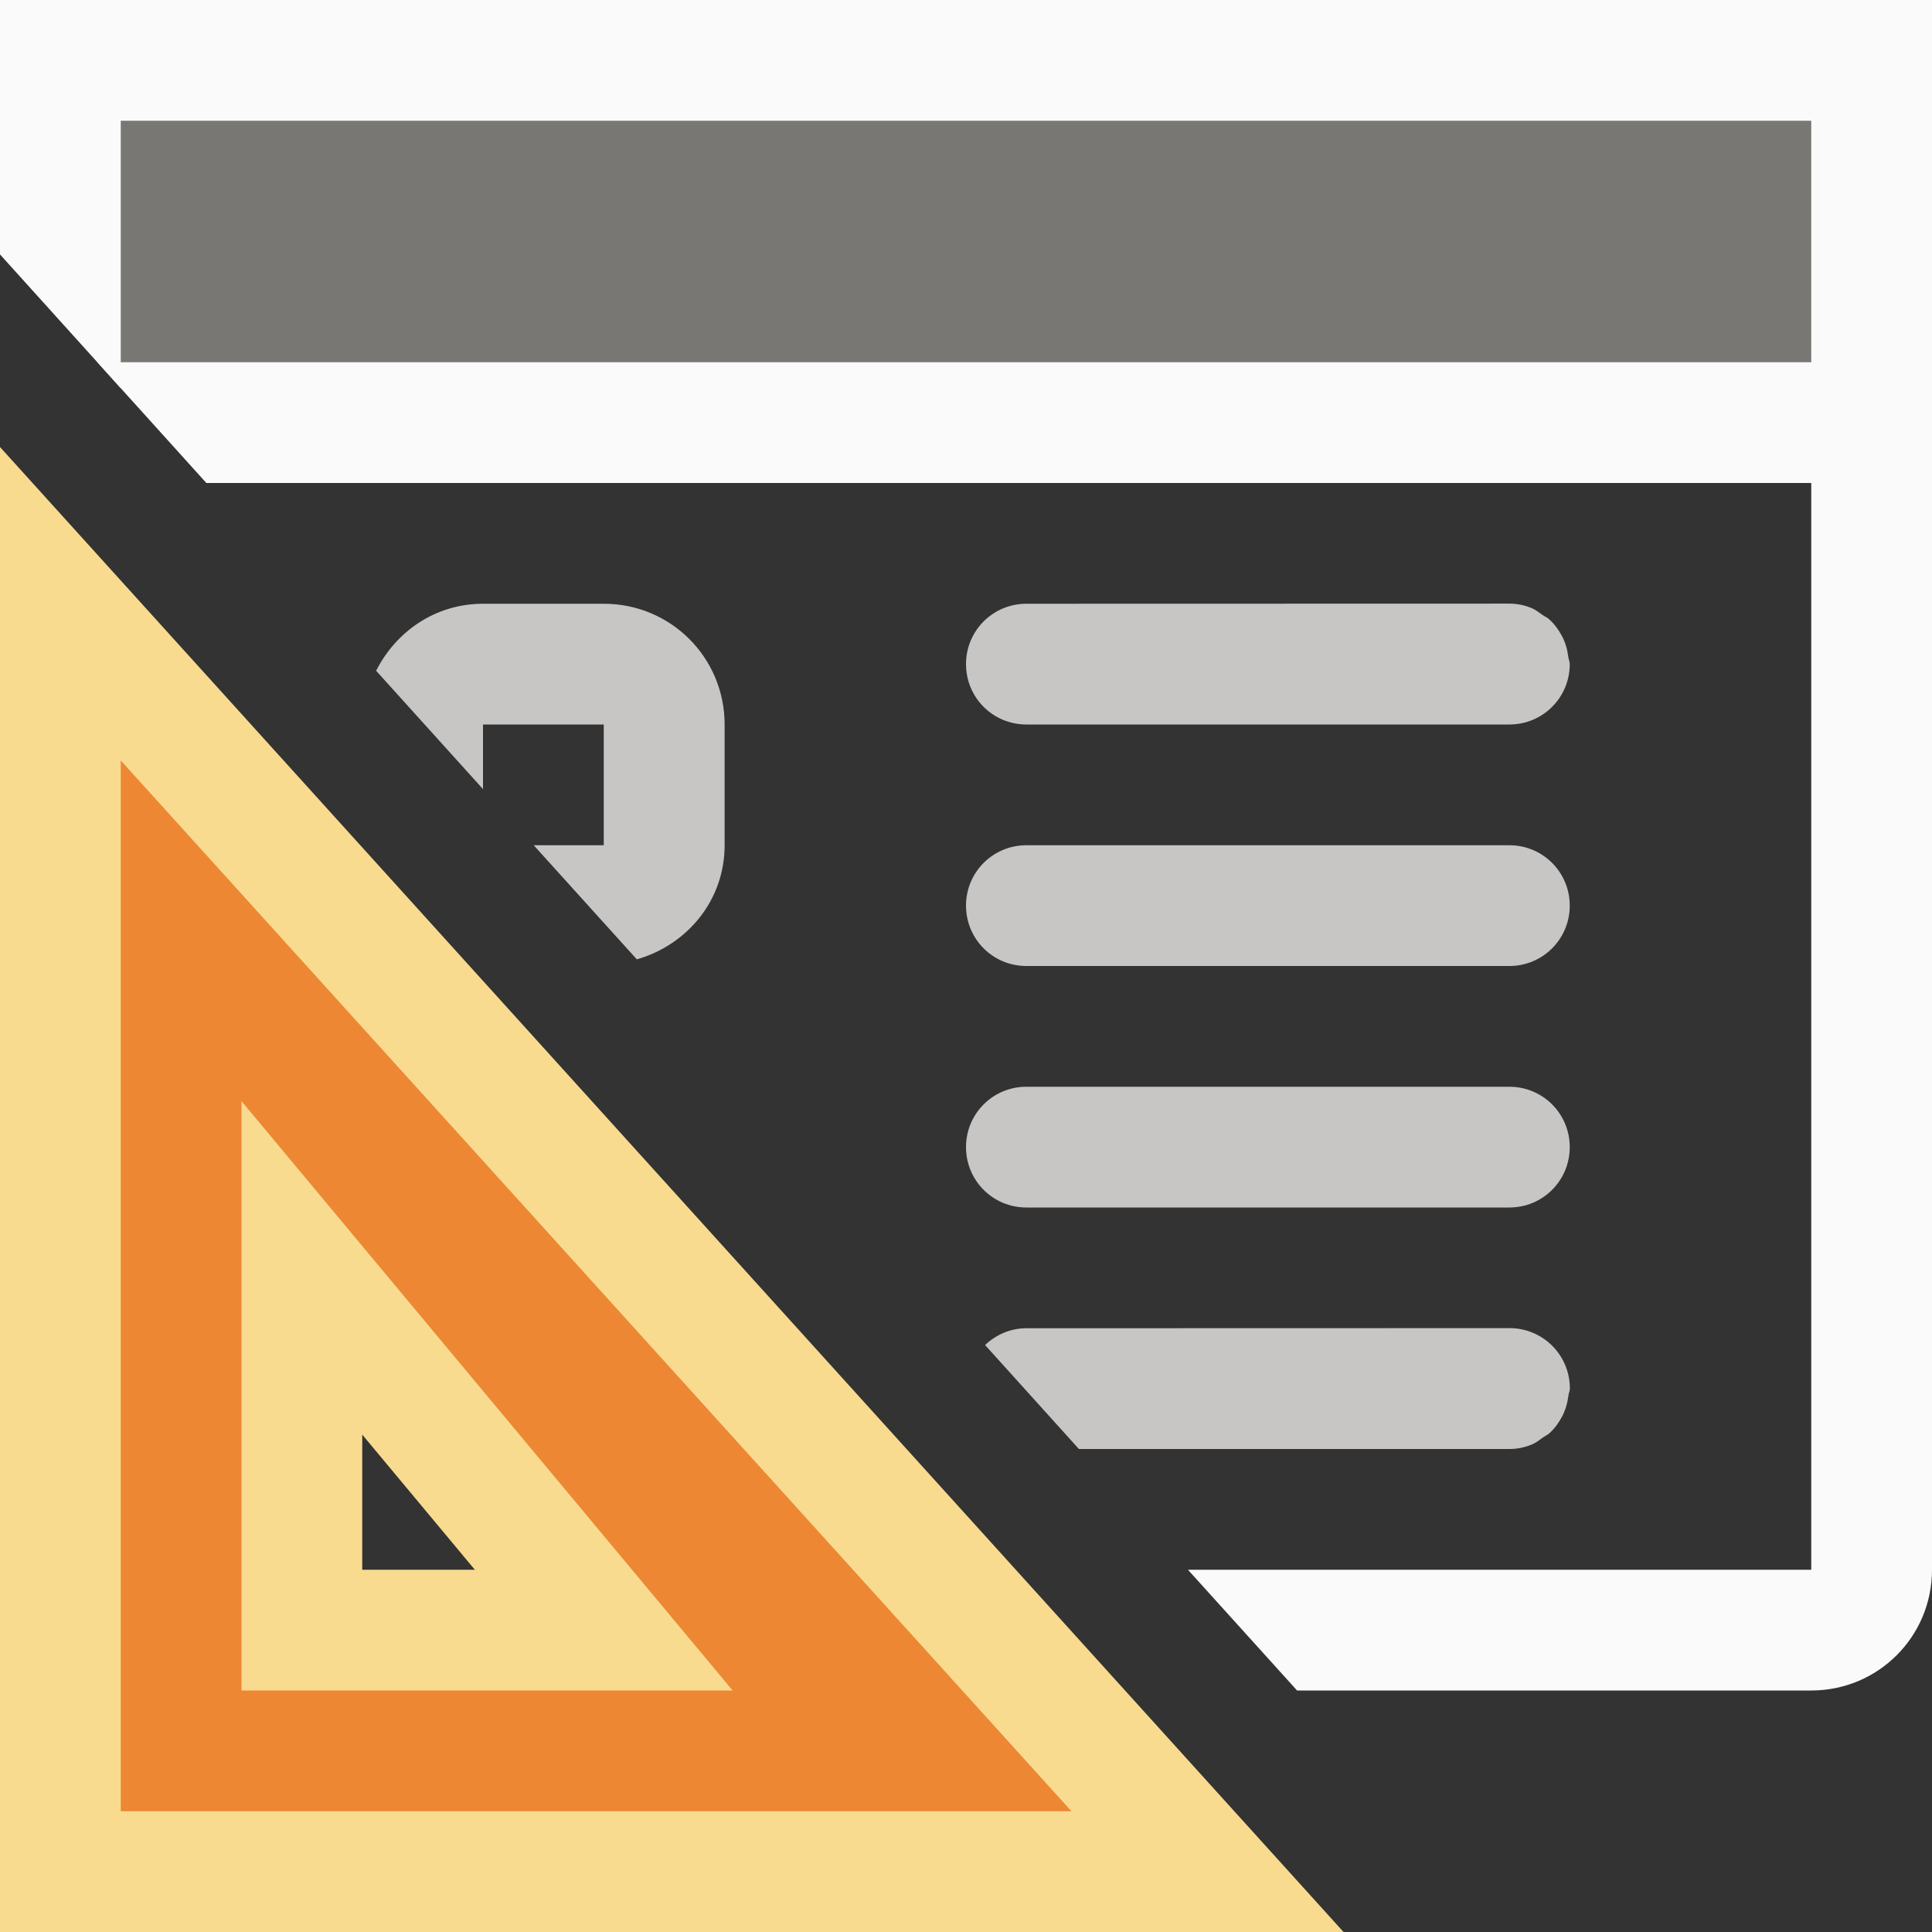 <svg viewBox="0 0 16 16" xmlns="http://www.w3.org/2000/svg"><rect x="0" y="0" width="16" height="16" fill="#333333" stroke="none"/>/&amp;amp;amp;amp;amp;amp;amp;gt;<path d="m16 3v4 6c0 .554-.446 1-1 1h-4.258l-.904-1h5.162v-6-4zm-15 0v.215l-.193-.215z" fill="#fafafa"/><path d="m16 0v4h-14.291l-1.709-1.893v-2.107z" fill="#fafafa"/><path d="m15 1h-14v2h14z" fill="#797774" stroke-width=".661"/><path d="m.5 5 9.5 10.5h-9.5zm2 5.5v.976 2.024h2 .5z" fill="#ed8733" fill-rule="evenodd" stroke="#f8db8f"/><path d="m4 5c-.392 0-.72.228-.885.555l.885.98v-.535h1v1h-.58l.854.945c.417-.12.727-.488.727-.945v-1c0-.554-.446-1-1-1zm4.5 0c-.277 0-.5.223-.5.5 0 .208.125.385.305.461.06.025.126.039.195.039h3.984.016c.277 0 .5-.223.5-.5 0-.021-.009-.038-.012-.059-.008-.063-.024-.121-.053-.174-.027-.051-.061-.098-.104-.137-.015-.015-.036-.023-.053-.035-.031-.021-.059-.045-.094-.059-.057-.024-.119-.037-.186-.037zm0 2c-.277 0-.5.223-.5.5 0 .208.125.385.305.461.06.025.126.039.195.039h2.178 1.822c.277 0 .5-.223.5-.5s-.223-.5-.5-.5h-.92zm0 2c-.277 0-.5.223-.5.5 0 .208.125.385.305.461.06.025.126.039.195.039h3.08.92c.277 0 .5-.223.5-.5s-.223-.5-.5-.5h-1.822zm0 2c-.133 0-.252.054-.342.139l.777.861h3.564c.067 0 .128-.013.186-.037.035-.014.063-.037.094-.059.017-.012.037-.021.053-.035.043-.039.076-.085.104-.137.028-.053.045-.111.053-.174.002-.02.012-.038.012-.059 0-.277-.223-.5-.5-.5h-.016z" fill="#c8c6c4"/></svg>